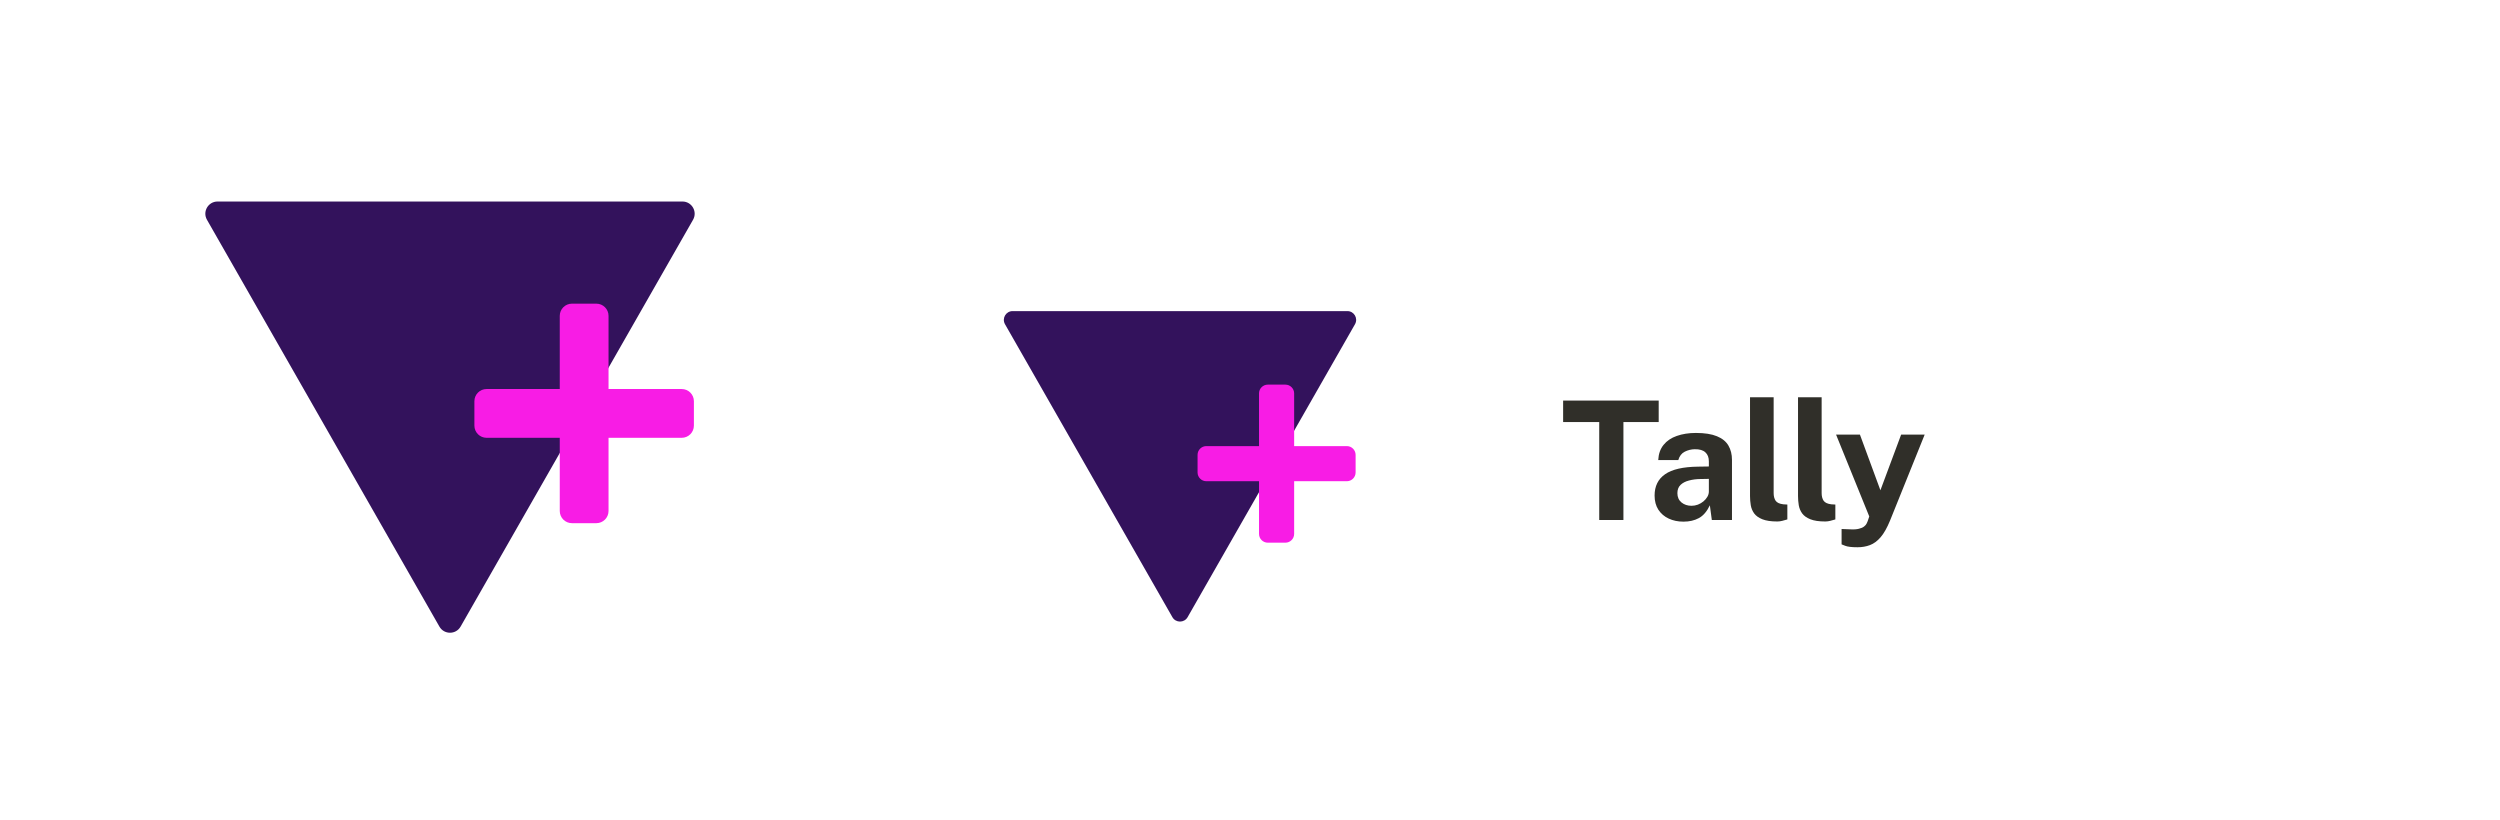 <svg width="250" height="82" viewBox="0 0 250 82" fill="none" xmlns="http://www.w3.org/2000/svg">
<g clipPath="url(#clip0_401_554)">
<path d="M43.941 62.659C44.41 63.478 45.591 63.478 46.059 62.659L69.305 21.977C69.769 21.164 69.182 20.152 68.246 20.152H21.755C20.818 20.152 20.231 21.164 20.696 21.977L43.941 62.659Z" fill="#33125C"/>
<path d="M55.976 31.585C55.976 30.912 56.522 30.366 57.195 30.366H59.634C60.308 30.366 60.854 30.912 60.854 31.585V51.098C60.854 51.771 60.308 52.317 59.634 52.317H57.195C56.522 52.317 55.976 51.771 55.976 51.098V31.585Z" fill="#F81CE5"/>
<path d="M68.171 38.902C68.844 38.902 69.39 39.448 69.39 40.122V42.561C69.39 43.234 68.844 43.78 68.171 43.78H48.658C47.985 43.78 47.439 43.234 47.439 42.561V40.122C47.439 39.448 47.985 38.902 48.658 38.902H68.171Z" fill="#F81CE5"/>
</g>
<g clipPath="url(#clip1_401_554)">
<path d="M156.313 42.205V40.057H165.869V42.205H162.342V52H159.923V42.205H156.313Z" fill="#302F29"/>
<path d="M168.342 52.165C167.797 52.165 167.307 52.063 166.872 51.859C166.437 51.656 166.093 51.361 165.839 50.976C165.586 50.585 165.459 50.111 165.459 49.555C165.459 48.619 165.809 47.909 166.508 47.424C167.208 46.934 168.311 46.681 169.82 46.665L170.886 46.648V46.136C170.886 45.745 170.77 45.445 170.539 45.236C170.313 45.021 169.961 44.916 169.481 44.922C169.129 44.927 168.793 45.01 168.474 45.17C168.16 45.329 167.945 45.607 167.83 46.004H165.823C165.856 45.387 166.035 44.881 166.36 44.484C166.684 44.082 167.125 43.785 167.681 43.592C168.243 43.394 168.879 43.295 169.589 43.295C170.464 43.295 171.166 43.405 171.695 43.625C172.223 43.84 172.606 44.151 172.843 44.559C173.08 44.961 173.198 45.44 173.198 45.996V52H171.183L170.985 50.53C170.693 51.146 170.327 51.573 169.886 51.81C169.451 52.047 168.936 52.165 168.342 52.165ZM169.151 50.579C169.371 50.579 169.583 50.541 169.787 50.464C169.996 50.381 170.181 50.274 170.34 50.142C170.506 50.004 170.638 49.85 170.737 49.679C170.836 49.508 170.886 49.332 170.886 49.151V47.887L170.018 47.903C169.616 47.909 169.242 47.958 168.895 48.052C168.548 48.14 168.267 48.286 168.053 48.49C167.843 48.694 167.739 48.969 167.739 49.316C167.739 49.712 167.877 50.023 168.152 50.249C168.427 50.469 168.76 50.579 169.151 50.579Z" fill="#302F29"/>
<path d="M177.728 52.148C177.1 52.148 176.602 52.074 176.233 51.925C175.864 51.777 175.592 51.581 175.415 51.339C175.239 51.091 175.126 50.819 175.077 50.522C175.027 50.219 175.002 49.913 175.002 49.605V39.727H177.365V49.307C177.365 49.621 177.431 49.877 177.563 50.075C177.7 50.268 177.956 50.387 178.331 50.431L178.735 50.455V51.942C178.57 51.997 178.402 52.044 178.232 52.082C178.061 52.127 177.893 52.148 177.728 52.148Z" fill="#302F29"/>
<path d="M182.527 52.148C181.9 52.148 181.401 52.074 181.032 51.925C180.663 51.777 180.391 51.581 180.215 51.339C180.039 51.091 179.926 50.819 179.876 50.522C179.827 50.219 179.802 49.913 179.802 49.605V39.727H182.164V49.307C182.164 49.621 182.23 49.877 182.362 50.075C182.5 50.268 182.756 50.387 183.13 50.431L183.535 50.455V51.942C183.37 51.997 183.202 52.044 183.031 52.082C182.86 52.127 182.692 52.148 182.527 52.148Z" fill="#302F29"/>
<path d="M185.753 54.725C185.17 54.725 184.757 54.676 184.514 54.577C184.278 54.483 184.159 54.436 184.159 54.436V52.9L185.002 52.933C185.371 52.955 185.668 52.936 185.894 52.875C186.119 52.82 186.29 52.746 186.406 52.652C186.527 52.559 186.612 52.46 186.662 52.355C186.711 52.256 186.747 52.176 186.769 52.115L186.926 51.645L183.606 43.46H185.993L188.041 49.027L190.114 43.46H192.468L189.007 52.05C188.71 52.776 188.396 53.332 188.066 53.718C187.735 54.103 187.377 54.367 186.992 54.511C186.612 54.654 186.199 54.725 185.753 54.725Z" fill="#302F29"/>
<path d="M117.238 61.715C117.575 62.305 118.425 62.305 118.762 61.715L135.499 32.423C135.834 31.838 135.411 31.11 134.737 31.11H101.263C100.589 31.11 100.166 31.838 100.501 32.423L117.238 61.715Z" fill="#33125C"/>
<path d="M125.902 39.341C125.902 38.856 126.295 38.463 126.78 38.463H128.537C129.021 38.463 129.415 38.856 129.415 39.341V53.39C129.415 53.875 129.021 54.268 128.537 54.268H126.78C126.295 54.268 125.902 53.875 125.902 53.39V39.341Z" fill="#F81CE5"/>
<path d="M134.683 44.61C135.168 44.61 135.561 45.003 135.561 45.488V47.244C135.561 47.729 135.168 48.122 134.683 48.122H120.634C120.149 48.122 119.756 47.729 119.756 47.244V45.488C119.756 45.003 120.149 44.61 120.634 44.61H134.683Z" fill="#F81CE5"/>
</g>
<defs>
<clipPath id="clip0_401_554">
<rect width="50" height="43.293" fill="white" transform="translate(20 20)"/>
</clipPath>
<clipPath id="clip1_401_554">
<rect width="93" height="32" fill="white" transform="translate(100 31)"/>
</clipPath>
</defs>
</svg>
